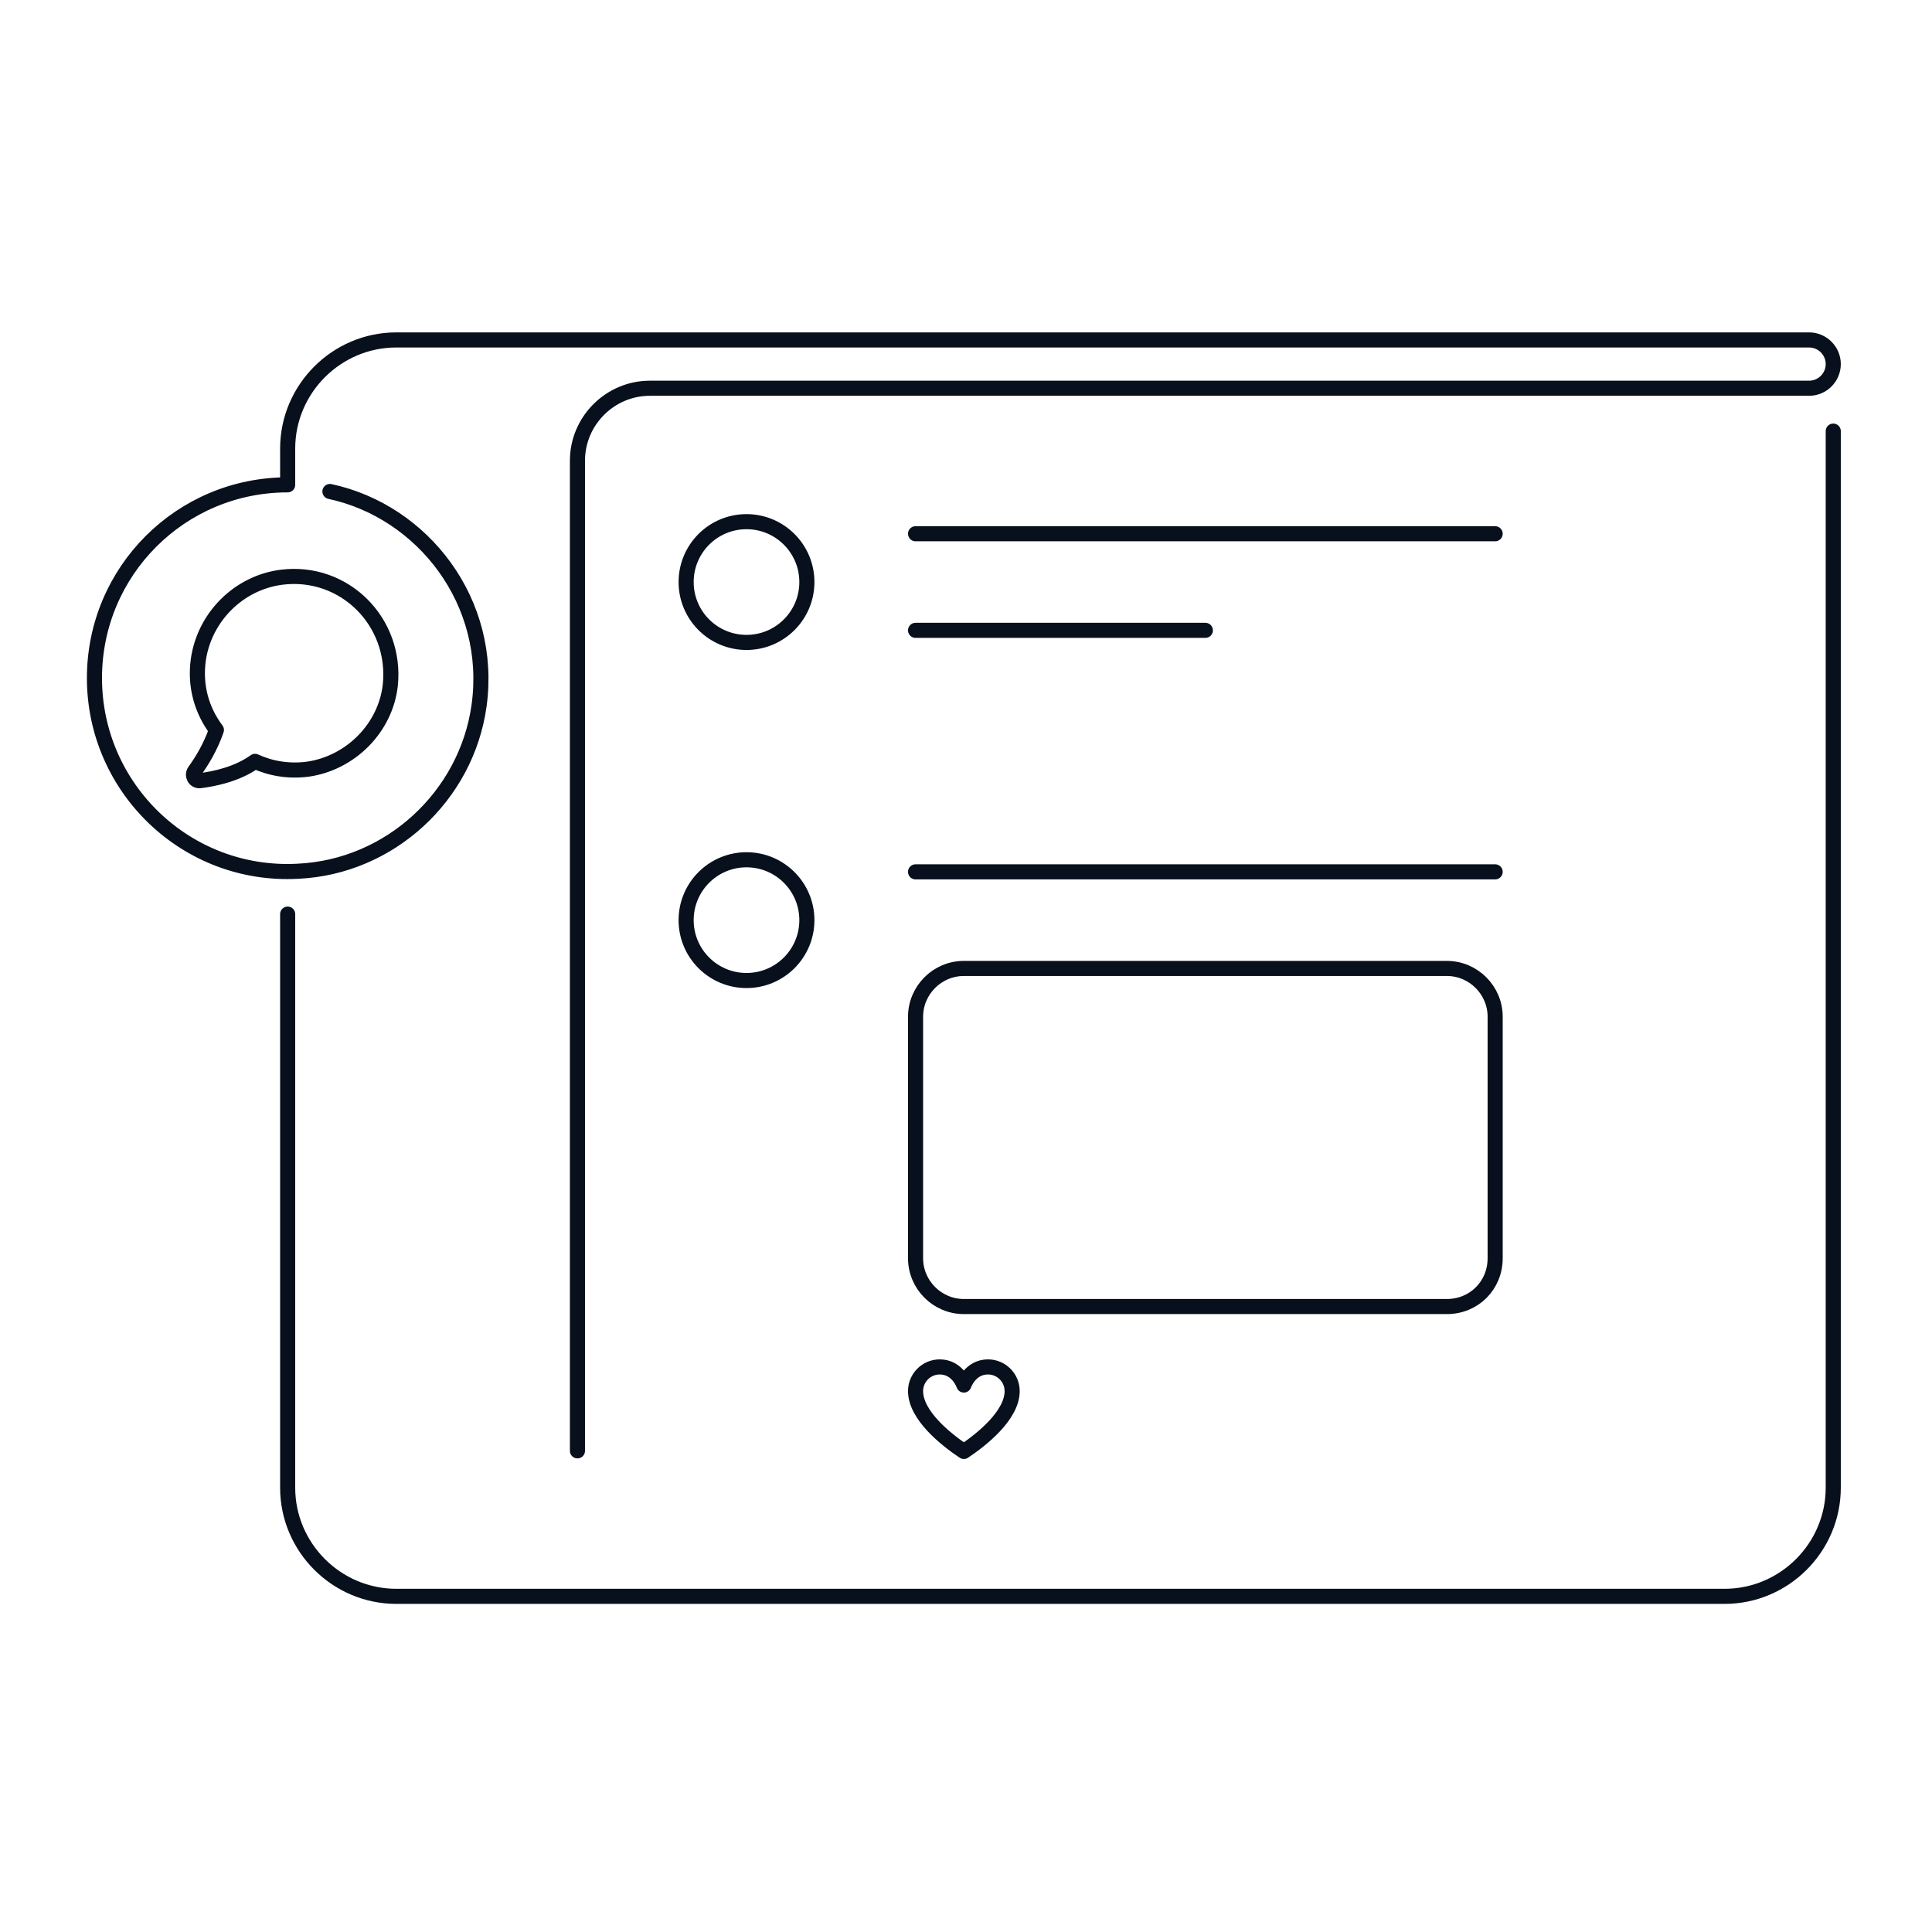 <svg width="320" height="320" viewBox="0 0 320 320" fill="none" xmlns="http://www.w3.org/2000/svg">
<path d="M303.645 71.405V246.405C303.645 256.305 295.545 264.405 285.645 264.405H65.644C55.745 264.405 47.645 256.305 47.645 246.405V151.405M151.645 88.405H247.645M151.645 104.405H199.645M151.645 144.405H247.645M54.645 81.405C70.044 84.705 81.745 99.705 79.344 116.905C77.245 131.905 64.544 143.605 49.344 144.305C30.945 145.305 15.645 130.605 15.645 112.305C15.645 94.605 29.945 80.305 47.645 80.305V74.305C47.645 64.405 55.745 56.305 65.644 56.305H299.645C301.845 56.305 303.645 58.105 303.645 60.305C303.645 62.505 301.845 64.305 299.645 64.305H107.645C101.045 64.305 95.644 69.705 95.644 76.305V240.305M133.645 96.405C133.645 101.928 129.167 106.405 123.645 106.405C118.122 106.405 113.645 101.928 113.645 96.405C113.645 90.882 118.122 86.405 123.645 86.405C129.167 86.405 133.645 90.882 133.645 96.405ZM133.645 152.405C133.645 157.928 129.167 162.405 123.645 162.405C118.122 162.405 113.645 157.928 113.645 152.405C113.645 146.882 118.122 142.405 123.645 142.405C129.167 142.405 133.645 146.882 133.645 152.405ZM239.645 216.405H159.645C155.245 216.405 151.645 212.805 151.645 208.405V168.405C151.645 164.005 155.245 160.405 159.645 160.405H239.645C244.045 160.405 247.645 164.005 247.645 168.405V208.405C247.645 212.905 244.145 216.405 239.645 216.405ZM167.645 230.405C167.645 228.205 165.845 226.405 163.645 226.405C160.645 226.405 159.645 229.405 159.645 229.405C159.645 229.405 158.645 226.405 155.645 226.405C153.445 226.405 151.645 228.205 151.645 230.405C151.645 234.405 156.645 238.405 159.645 240.405C162.645 238.405 167.645 234.405 167.645 230.405ZM46.645 95.605C39.544 96.505 33.844 102.205 32.844 109.305C32.245 113.705 33.444 117.705 35.844 120.905C34.844 123.805 33.344 126.205 32.245 127.705C31.744 128.405 32.245 129.405 33.145 129.305C35.544 129.005 39.344 128.205 42.245 126.105C44.844 127.305 47.844 127.805 50.944 127.405C58.044 126.405 63.844 120.605 64.644 113.505C65.745 103.005 57.044 94.305 46.645 95.605Z" stroke="#07101C" stroke-width="2.5" stroke-miterlimit="10" stroke-linecap="round" stroke-linejoin="round"/>
</svg>
